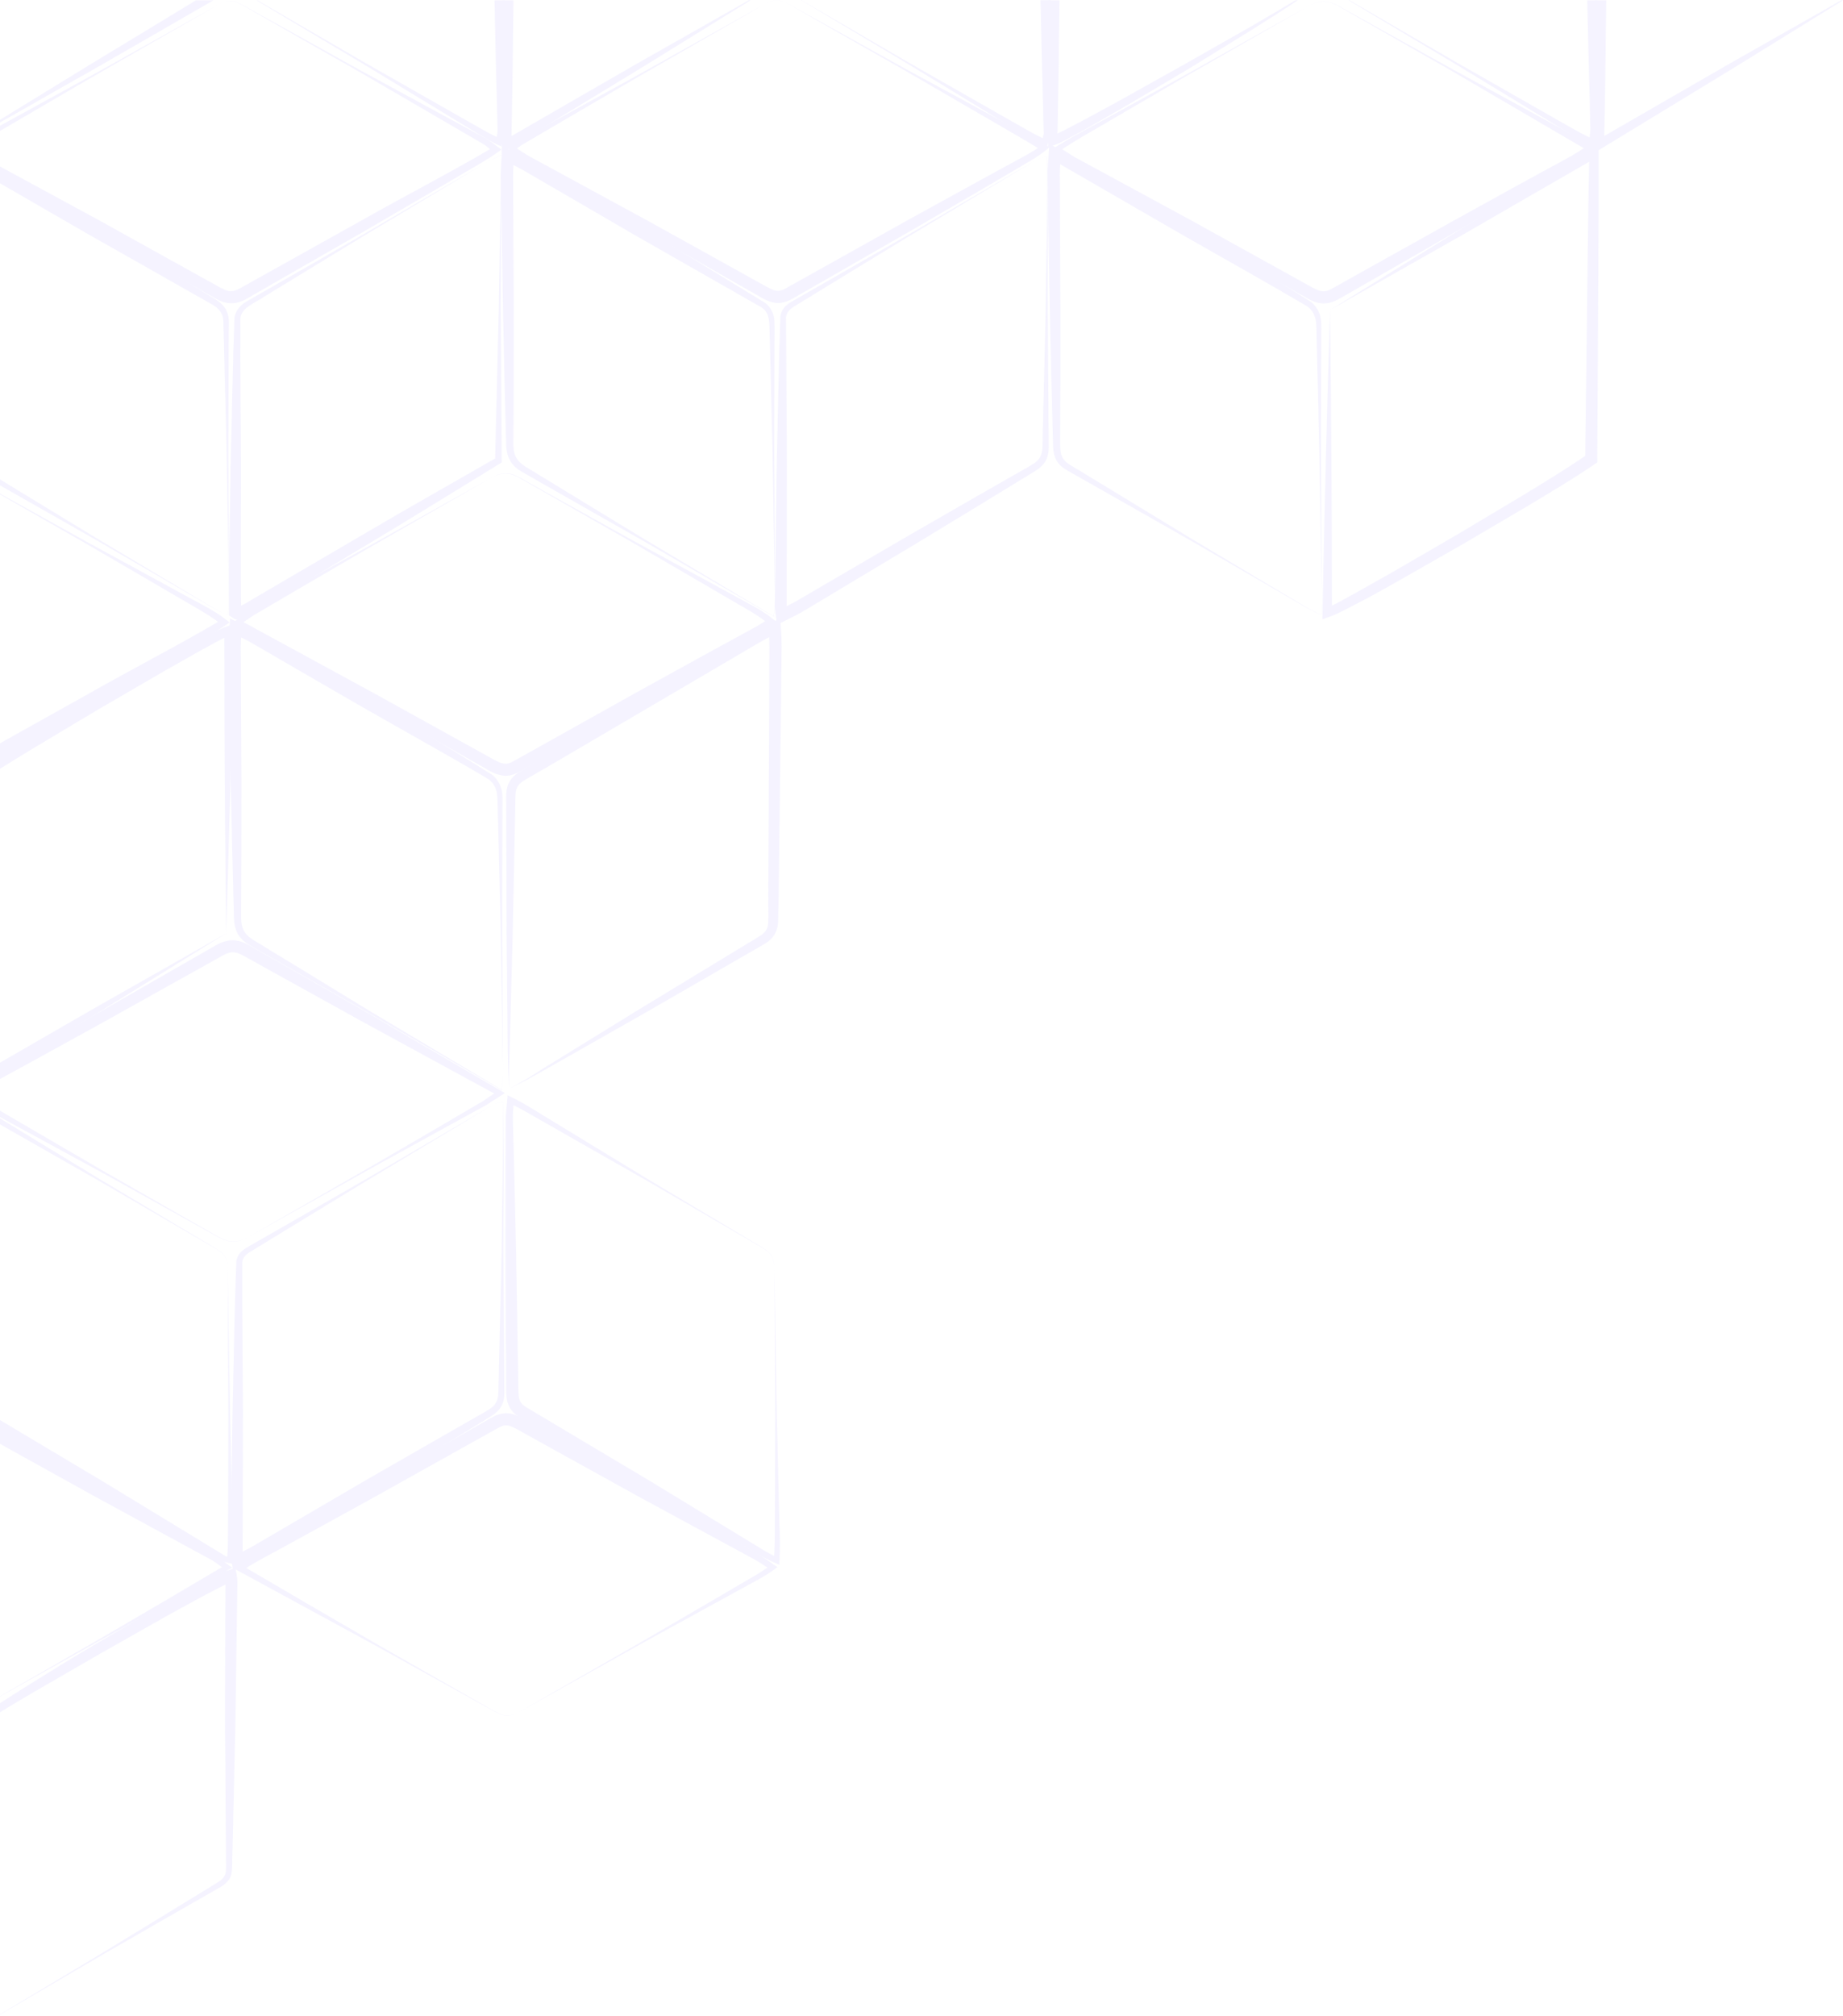 <svg width="320" height="350" viewBox="0 0 320 350" fill="none" xmlns="http://www.w3.org/2000/svg">
<g opacity="0.6">
<g opacity="0.15">
<path d="M-0.467 129.283L3.937 126.822L15.484 120.37C22.894 116.153 30.544 112.242 37.861 107.945C36.291 106.774 34.521 105.789 32.792 104.778L26.819 101.293L14.859 94.322L2.846 87.457L-0.48 85.555V85.422L2.926 87.311L15.019 94.029L27.178 100.654L33.258 103.967C35.28 105.071 37.342 106.082 39.231 107.559L39.869 108.051L39.204 108.503C37.355 109.754 35.453 110.898 33.55 111.989L27.843 115.341L16.416 122.006L4.948 128.592L-0.453 131.691V129.283H-0.467Z" fill="#8C7DFF"/>
<path d="M85.62 191.782L63.151 204.912L51.869 211.391L46.229 214.624L43.408 216.233C42.956 216.5 42.424 216.779 41.971 217.205C41.506 217.63 41.16 218.242 41.04 218.854C40.681 227.714 40.601 236.255 40.375 244.969L40.202 257.98L40.109 264.485L40.069 267.731L40.042 269.354C40.042 269.899 40.189 270.551 40.255 271.137L40.442 272.6L41.772 271.908C42.77 271.39 43.794 270.897 44.752 270.352L47.586 268.662L53.239 265.27L64.547 258.485L75.815 251.634L81.443 248.188L84.25 246.472C85.128 245.913 86.285 245.355 86.977 244.224C87.682 243.093 87.576 241.763 87.562 240.725L87.536 237.426L87.496 230.827L87.403 217.63C87.376 208.837 87.562 200.043 87.35 191.25V191.236H87.336C86.764 191.423 86.139 191.476 85.62 191.782ZM85.62 191.782C86.152 191.489 86.764 191.436 87.35 191.263L87.336 191.25C87.443 200.043 87.15 208.837 87.083 217.63L86.777 230.814L86.631 237.413L86.551 240.712C86.538 241.843 86.551 242.854 86.032 243.612C85.54 244.397 84.609 244.849 83.638 245.408L80.778 247.044L75.057 250.317L63.616 256.889L52.228 263.54L46.535 266.866L43.688 268.529L40.827 270.033L42.344 270.804C42.291 270.325 42.144 269.913 42.131 269.367V267.744L42.144 264.485L42.158 257.98L42.184 244.969C42.158 236.348 42.011 227.515 42.065 219.054C42.198 218.136 42.943 217.564 43.901 217.032L46.681 215.329L52.228 211.936L63.337 205.165L85.62 191.782Z" fill="#8C7DFF"/>
<path d="M87.31 185.743L87.19 160.094L87.216 147.269L87.243 140.857C87.216 139.779 87.323 138.742 87.177 137.584C87.043 136.44 86.418 135.27 85.5 134.538C78.144 129.868 70.867 125.585 63.55 121.101L52.534 114.53L47.027 111.244L44.273 109.607L41.373 108.091L39.936 107.346L39.856 108.982L39.683 112.348L39.736 115.66L39.843 122.285L40.056 135.522L40.349 148.759L40.521 155.384L40.601 158.697C40.614 159.788 40.681 161.092 41.346 162.196C41.998 163.313 43.129 163.978 44.06 164.497L46.934 166.134L52.694 169.406L64.201 175.965L87.123 189.242L87.15 189.255V189.215L87.31 185.743ZM87.31 185.743L87.123 189.202L87.15 189.188L64.401 175.619L53.093 168.714L47.439 165.269L44.606 163.539C43.648 162.981 42.81 162.422 42.357 161.584C41.892 160.759 41.838 159.761 41.865 158.657L41.878 155.344L41.905 148.719L41.918 135.469L41.852 122.219L41.825 115.594L41.798 112.281L41.932 109.035L40.415 109.913L43.222 111.337L46.002 112.946L51.55 116.166L62.658 122.591C70.042 126.822 77.651 131.013 84.862 135.283C85.633 135.882 86.112 136.706 86.272 137.691C86.431 138.649 86.378 139.766 86.431 140.817L86.591 147.229L86.897 160.054L87.31 185.743Z" fill="#8C7DFF"/>
<path d="M75.776 195.879L81.19 192.7L83.891 191.117L85.793 189.813L63.257 177.534L51.683 171.122L45.896 167.916L43.009 166.306C41.998 165.734 41.227 165.295 40.442 165.308C39.657 165.295 38.925 165.694 37.914 166.292L35.027 167.902L29.253 171.122L17.706 177.574L6.119 183.959L0.318 187.126L-0.48 187.565V186.035L-0.347 185.955L5.361 182.616L16.788 175.964L28.256 169.379L33.989 166.093L36.863 164.443C37.741 163.938 39.005 163.166 40.482 163.219C41.945 163.233 43.142 164.031 44.034 164.523L46.907 166.159L52.654 169.432L64.135 175.991L86.977 189.334L87.669 189.733L87.004 190.159L84.343 191.875L81.589 193.378L76.082 196.398L65.08 202.451L43.169 214.704L64.933 202.198L75.776 195.879Z" fill="#8C7DFF"/>
<path d="M-0.466 192.527C-0.121 192.727 0.212 192.94 0.558 193.126L6.571 196.638L18.597 203.649L30.677 210.553L36.717 213.999C37.728 214.558 38.699 215.25 39.856 215.449C41.014 215.675 42.171 215.276 43.169 214.704C42.184 215.29 41.014 215.702 39.843 215.489C38.672 215.303 37.688 214.611 36.677 214.079L30.597 210.7L18.438 203.942L6.212 197.29L0.106 193.964C-0.081 193.858 -0.267 193.751 -0.453 193.658V192.527H-0.466Z" fill="#8C7DFF"/>
<path d="M38.207 217.245C37.275 216.593 36.238 216.074 35.267 215.489L29.32 212.03L17.44 205.125L5.507 198.327L-0.466 194.935V193.857C-0.307 193.951 -0.16 194.044 -0.001 194.137L5.866 197.715L17.613 204.859L29.413 211.897L35.306 215.422C36.278 216.021 37.289 216.553 38.233 217.218C39.191 217.91 39.59 219.121 39.55 220.251C39.577 219.121 39.164 217.91 38.207 217.245Z" fill="#8C7DFF"/>
<path d="M-0.466 246.219L0.425 246.751L6.105 250.143L17.466 256.915L28.774 263.792L34.428 267.238L37.249 268.954L38.659 269.819C38.885 269.939 39.178 270.152 39.258 270.165L39.457 270.218C39.603 268.356 39.577 266.453 39.59 264.551L39.617 258.218L39.643 245.567L39.524 220.264L39.949 245.567L40.242 258.218L40.402 264.537C40.455 266.653 40.561 268.741 40.402 270.897L40.362 271.495L39.763 271.336L38.965 271.136C38.513 270.99 38.38 270.83 38.114 270.71L36.677 269.899L33.803 268.262L28.056 264.99L16.549 258.458L5.108 251.819L-0.48 248.573V246.219H-0.466Z" fill="#8C7DFF"/>
<path d="M-0.466 184.73L16.003 175.231L39.298 162.008L16.748 175.976L-0.466 186.46V184.73Z" fill="#8C7DFF"/>
<path d="M38.632 110.87L37.182 111.629L34.295 113.225L28.535 116.484L17.067 123.149L5.693 129.947C3.644 131.198 1.569 132.462 -0.466 133.739V131.291C1.236 130.253 2.926 129.242 4.642 128.205L16.096 121.473L27.63 114.888C29.559 113.81 31.488 112.719 33.444 111.669L36.397 110.125L37.901 109.38L38.672 109.008L39.617 108.662L40.601 108.303L40.575 109.473C40.242 127.127 39.816 144.714 39.271 162.022C39.058 144.714 38.952 127.686 38.952 110.711L38.632 110.87Z" fill="#8C7DFF"/>
<path d="M39.031 65.719L38.872 59.227L38.792 55.981C38.779 54.97 38.446 54.079 37.701 53.467C36.983 52.855 35.958 52.376 35.027 51.831L32.207 50.234L26.553 47.028L15.258 40.629C10.017 37.609 4.788 34.576 -0.453 31.556V29.215C5.094 32.487 10.629 35.787 16.176 39.059L27.271 45.791L32.819 49.157L35.599 50.846C36.504 51.432 37.475 51.884 38.393 52.695C39.337 53.494 39.776 54.824 39.736 55.968L39.723 59.214L39.697 65.706L39.657 78.69L39.776 104.659L39.351 78.704L39.031 65.719Z" fill="#8C7DFF"/>
<path d="M-0.467 82.934L-0.334 83.013L5.32 86.459L16.615 93.337L27.976 100.108L33.657 103.501C35.546 104.618 37.408 105.789 39.39 106.747C39.51 106.042 39.763 105.376 39.763 104.658C39.763 105.376 39.523 106.068 39.417 106.76V106.773L39.404 106.76C37.408 105.815 35.519 104.671 33.617 103.567L27.896 100.241L16.455 93.603L4.961 87.071L-0.453 83.998V82.934H-0.467Z" fill="#8C7DFF"/>
<path d="M-0.466 21.085L15.79 11.108L27.098 4.257L32.752 0.824L34.016 0.053L37.049 0.053C36.823 0.199 36.584 0.332 36.371 0.452L33.511 2.101L27.79 5.401L16.336 11.999C10.722 15.139 5.161 18.372 -0.453 21.511V21.085H-0.466Z" fill="#8C7DFF"/>
<path d="M5.014 19.796L-0.467 23.002V22.084L4.708 19.25L15.857 13.131L38.074 0.719L16.003 13.384L5.014 19.796Z" fill="#8C7DFF"/>
<path d="M-0.466 28.642C-0.36 28.695 -0.254 28.762 -0.147 28.815L5.653 31.968L17.267 38.274L28.814 44.686L34.588 47.892L37.475 49.489C38.486 50.061 39.284 50.54 40.043 50.54C40.814 50.58 41.506 50.154 42.53 49.568L45.417 47.959L51.178 44.739L62.712 38.3C70.122 34.097 77.784 30.172 85.075 25.888L84.396 25.343C83.997 25.024 83.492 24.771 82.999 24.478L80.033 22.749L74.099 19.29L62.233 12.385L50.3 5.587L44.34 2.182C43.342 1.623 42.371 1.011 41.346 0.519C40.309 -0.013 39.045 0.106 38.074 0.718C39.045 0.093 40.309 -0.04 41.36 0.479C42.397 0.971 43.368 1.57 44.38 2.115L50.379 5.441L62.392 12.106L74.459 18.665L80.498 21.937L83.518 23.573C84.01 23.853 84.543 24.092 85.061 24.465L86.432 25.503L87.044 25.968L86.405 26.434C84.569 27.764 82.64 28.788 80.751 29.919L75.057 33.258L63.643 39.91L52.189 46.482L46.468 49.768L43.608 51.418C42.757 51.91 41.479 52.735 39.976 52.642C38.486 52.575 37.369 51.777 36.477 51.285L33.604 49.648L27.87 46.376L16.402 39.83L4.988 33.179L-0.44 30.012V28.642H-0.466Z" fill="#8C7DFF"/>
<path d="M44.699 0.053C44.818 0.119 44.938 0.186 45.044 0.252L51.004 3.711L62.924 10.629L74.897 17.44L80.884 20.846C82.667 21.83 84.436 22.921 86.232 23.786C86.298 23.48 86.352 23.187 86.378 22.921C86.418 22.509 86.365 21.87 86.365 21.352L86.285 18.052L86.112 11.441L85.859 0.053L87.655 0.053L87.642 11.414L87.615 18.026L87.602 21.338C87.589 21.91 87.629 22.389 87.562 23.068C87.469 23.68 87.309 24.198 87.216 24.717L87.083 25.449L86.418 25.13C84.276 24.105 82.414 22.828 80.418 21.657L74.538 18.079L62.765 10.922L50.925 3.871L45.005 0.345C44.858 0.252 44.699 0.159 44.552 0.066L44.699 0.066V0.053Z" fill="#8C7DFF"/>
<path d="M84.143 28.377L62.126 41.241L51.071 47.6L45.537 50.766L42.756 52.363C41.798 52.895 40.867 53.946 40.708 55.17C40.375 63.83 40.282 72.212 40.042 80.739C39.936 89.266 39.71 97.688 39.75 106.282V106.814L40.189 107.093L40.654 107.399L40.708 107.439H40.734C40.761 107.439 40.84 107.506 41.147 107.572C41.24 107.585 41.346 107.599 41.532 107.572C41.639 107.559 41.732 107.532 41.838 107.479L41.878 107.466L41.971 107.426L42.357 107.239L43.129 106.867C43.674 106.627 44.1 106.335 44.592 106.055L47.412 104.366L53.053 100.974L64.334 94.189C71.864 89.692 79.314 85.036 86.817 80.46L87.11 80.287V79.967L86.95 53.44L87.017 26.913V26.887L86.99 26.9L84.143 28.377ZM84.143 28.377L87.043 26.913L87.017 26.9L86.604 53.414L85.966 79.927L86.258 79.422C78.649 83.799 70.999 88.096 63.43 92.552L52.069 99.204L46.388 102.53L43.554 104.193C43.089 104.459 42.61 104.792 42.144 104.991L41.439 105.337L41.093 105.51L41 105.55C41 105.55 40.974 105.563 41 105.55C41.093 105.51 41.173 105.483 41.253 105.47C41.399 105.443 41.479 105.457 41.532 105.47C41.705 105.51 41.652 105.51 41.559 105.457L41.652 105.497L41.426 105.35L41.878 106.162C41.732 97.767 41.878 89.187 41.852 80.712C41.825 72.251 41.692 63.631 41.732 55.289C41.892 53.374 44.286 52.616 45.989 51.431L51.43 48.106L62.312 41.467L84.143 28.377Z" fill="#8C7DFF"/>
<path d="M85.181 82.999L63.137 95.305L52.082 101.384L46.548 104.417L43.781 105.934L41.08 107.624L40.388 108.049L41.093 108.462L63.962 121.818L75.456 128.377L81.203 131.65L84.077 133.286C84.995 133.778 86.059 134.55 87.576 134.656C89.132 134.763 90.356 133.885 91.207 133.406L94.081 131.756L99.815 128.457L111.296 121.858L122.737 115.193L128.444 111.841C130.333 110.697 132.275 109.699 134.111 108.329L134.723 107.876L134.138 107.397C132.248 105.868 130.173 104.883 128.151 103.766L122.045 100.44L109.845 93.801L97.7 87.056L91.633 83.677C90.609 83.145 89.651 82.44 88.493 82.214C87.336 81.988 86.165 82.414 85.181 82.999ZM85.181 82.999C86.179 82.427 87.349 82.028 88.493 82.281C89.638 82.52 90.582 83.225 91.606 83.771L97.633 87.216L109.699 94.107L121.699 101.105L127.699 104.604C129.694 105.774 131.783 106.865 133.459 108.329L133.486 107.397C131.743 108.635 129.721 109.606 127.805 110.683L121.992 113.863L110.391 120.262L98.83 126.727L93.057 129.96L90.17 131.57C89.132 132.155 88.427 132.634 87.695 132.568C86.964 132.554 86.099 132.049 85.101 131.503L82.201 129.894L76.414 126.687L64.827 120.275L41.572 107.61L41.599 108.448L44.206 106.706L46.934 105.109L52.375 101.916L63.283 95.557L85.181 82.999Z" fill="#8C7DFF"/>
<path d="M134.47 220.372C134.497 219.241 134.244 217.99 133.326 217.219C132.421 216.487 131.371 215.995 130.399 215.369L124.466 211.831L112.599 204.753L100.799 197.569L94.906 193.978C92.924 192.793 91.034 191.53 88.893 190.492L88.134 190.133L88.068 190.958C87.988 192.075 87.815 193.206 87.815 194.31L87.802 197.623L87.775 204.234L87.762 217.471L87.828 230.708L87.868 237.32L87.882 240.633C87.908 241.657 87.775 243.027 88.52 244.371C88.893 245.023 89.451 245.528 89.997 245.887L91.474 246.752L94.334 248.415L100.054 251.741L111.495 258.379L123.003 264.911L128.763 268.184C130.705 269.248 132.528 270.446 134.63 271.324L135.308 271.603L135.348 270.885C135.455 268.756 135.415 266.641 135.335 264.552L135.175 258.246L134.883 245.621L134.47 220.372ZM134.47 220.372L134.59 245.621L134.563 258.246L134.537 264.565C134.55 266.667 134.523 268.783 134.364 270.845L135.082 270.419C133.127 269.541 131.277 268.251 129.388 267.146L123.734 263.701L112.426 256.823L101.052 250.051L95.371 246.659L92.525 244.97L91.168 244.145C90.808 243.892 90.529 243.626 90.356 243.32C89.997 242.695 90.01 241.763 89.997 240.606L89.944 237.293L89.837 230.682L89.611 217.445L89.305 204.208L89.132 197.596L89.052 194.283C89.026 193.179 89.159 192.115 89.212 191.037L88.4 191.503C90.449 192.408 92.431 193.658 94.44 194.776L100.44 198.195L112.453 205.033L124.4 211.977L130.373 215.449C131.344 216.061 132.408 216.54 133.313 217.259C134.204 218.003 134.484 219.241 134.47 220.372Z" fill="#8C7DFF"/>
<path d="M88.454 188.909C90.463 188.057 92.432 186.94 94.321 185.862L100.068 182.603L111.575 176.071L123.043 169.459L128.777 166.146L131.637 164.497C132.515 163.965 133.752 163.446 134.497 162.195C135.242 160.945 135.096 159.588 135.136 158.563L135.202 155.251L135.282 148.639L135.442 135.415L135.601 122.192L135.681 115.58C135.694 113.372 135.801 111.203 135.575 108.888L135.442 107.398L134.071 107.997C131.916 108.928 130.107 110.126 128.205 111.243L122.524 114.635L111.163 121.42L99.802 128.205L94.121 131.597L91.287 133.314C90.423 133.872 89.199 134.418 88.467 135.668C87.736 136.945 87.922 138.289 87.895 139.3L87.908 142.613L87.922 149.224L87.962 162.448L88.095 175.672L88.161 182.283C88.214 184.492 88.188 186.74 88.454 188.909ZM88.454 188.909C88.281 186.687 88.427 184.518 88.494 182.297L88.667 175.685L89.013 162.461L89.279 149.238L89.412 142.626L89.478 139.313C89.505 138.169 89.452 137.172 89.891 136.506C90.29 135.801 91.181 135.362 92.166 134.79L95.026 133.141L100.733 129.801L112.134 123.11L123.535 116.418L129.242 113.066C131.145 111.962 133.047 110.751 134.949 109.939L133.433 109.048C133.659 111.123 133.579 113.372 133.579 115.567L133.553 122.179L133.486 135.415L133.419 148.639L133.393 155.251L133.406 158.563C133.406 159.721 133.473 160.692 133.06 161.384C132.688 162.102 131.796 162.568 130.812 163.166L127.978 164.883L122.324 168.315L111.017 175.179L99.749 182.124L94.121 185.596C92.285 186.78 90.476 187.951 88.454 188.909Z" fill="#8C7DFF"/>
<path d="M134.55 103.952L134.43 78.224L134.457 65.359L134.484 58.934C134.47 57.843 134.523 56.832 134.457 55.674C134.417 54.544 133.818 53.266 132.847 52.575L110.843 39.125L99.802 32.526L94.281 29.227C92.458 28.11 90.609 27.019 88.613 26.061L87.163 25.369L87.097 26.952L86.95 30.318L87.004 33.617L87.11 40.229L87.323 53.453L87.616 66.676L87.788 73.288L87.868 76.587C87.868 77.678 87.961 78.982 88.64 80.073C89.305 81.177 90.423 81.829 91.367 82.334L94.241 83.971L99.988 87.243L111.482 93.775L134.364 107.026L134.39 107.039V107.012L134.55 103.952ZM134.55 103.952L134.35 107.012L134.377 106.999L111.668 93.456L100.374 86.578L94.733 83.133L91.913 81.416C90.955 80.858 90.117 80.299 89.651 79.474C89.172 78.649 89.119 77.665 89.145 76.574L89.159 73.261L89.185 66.65L89.199 53.426L89.132 40.203L89.106 33.591L89.092 30.278L89.199 27.032L87.682 27.923C89.571 28.788 91.42 29.866 93.269 30.957L98.83 34.189L109.952 40.655L132.235 53.373C133.938 54.437 133.526 56.818 133.659 58.934L133.818 65.359L134.124 78.224L134.55 103.952Z" fill="#8C7DFF"/>
<path d="M89.159 0.053C89.052 7.902 88.986 15.764 88.813 23.613L110.511 11.095L129.987 0.053L130.306 0.053L111.256 11.84L88.374 25.755L87.137 26.5L87.123 25.037C87.097 16.709 87.19 8.381 87.216 0.053L89.159 0.053Z" fill="#8C7DFF"/>
<path d="M132.993 0.6L110.843 12.972L99.722 19.091L94.161 22.138C92.325 23.202 90.409 24.04 88.653 25.357L88.134 25.743L88.64 26.169C90.409 27.632 92.352 28.657 94.254 29.774L99.974 33.113L111.415 39.791L122.923 46.363L128.67 49.649L131.543 51.286C132.435 51.778 133.579 52.589 135.109 52.603C135.867 52.603 136.572 52.377 137.171 52.084C137.756 51.778 138.169 51.538 138.661 51.246L141.534 49.596L147.281 46.297L158.762 39.698L170.203 33.033L175.91 29.681C177.799 28.523 179.755 27.552 181.551 26.116L182.229 25.57L181.511 25.158C177.507 22.896 173.449 20.768 169.432 18.573L157.339 12.014L145.312 5.349L139.299 2.023C138.288 1.491 137.317 0.879 136.266 0.4C135.228 -0.132 133.965 -0.012 132.993 0.6ZM132.993 0.6C133.978 0.001 135.242 -0.105 136.279 0.413C137.317 0.892 138.288 1.518 139.286 2.076L145.259 5.482L157.206 12.293L169.099 19.198C173.05 21.513 177.054 23.774 180.966 26.142L180.926 25.184C179.236 26.475 177.187 27.433 175.272 28.51L169.458 31.69L157.858 38.075L146.297 44.541L140.51 47.774L137.623 49.383L136.226 50.168C135.827 50.368 135.468 50.474 135.109 50.487C134.39 50.514 133.566 50.048 132.568 49.476L129.668 47.867L123.881 44.647L112.293 38.222L100.653 31.889L94.839 28.723C92.897 27.672 90.901 26.674 89.225 25.357V26.169C90.808 24.892 92.777 23.947 94.56 22.843L100.028 19.637L110.99 13.238L132.993 0.6Z" fill="#8C7DFF"/>
<path d="M139.206 0.053C139.406 0.16 139.592 0.279 139.778 0.399L145.738 3.858L157.658 10.789L169.631 17.614L175.618 21.019C177.414 22.03 179.196 23.095 181.032 23.986C181.125 23.667 181.218 23.374 181.218 23.148L181.178 21.538L181.099 18.226L180.926 11.601L180.66 0.027L182.469 0.027L182.442 11.574L182.416 18.199L182.402 21.512L182.389 23.215C182.309 23.933 182.056 24.412 181.937 24.904L181.777 25.582L181.139 25.263C179.023 24.226 177.121 22.975 175.152 21.778L169.272 18.186L157.498 11.015L145.658 3.951L139.738 0.412C139.512 0.266 139.286 0.133 139.06 0L139.206 0V0.053Z" fill="#8C7DFF"/>
<path d="M179.875 27.791L157.472 40.882L146.217 47.347L140.59 50.566L137.77 52.176C137.304 52.442 136.772 52.735 136.346 53.187C135.894 53.626 135.588 54.265 135.495 54.877C135.189 63.684 135.069 72.211 134.856 80.898L134.683 93.869L134.59 100.361L134.55 103.607L134.523 105.23C134.523 105.776 134.657 106.414 134.723 107L134.896 108.476L136.24 107.785C137.237 107.266 138.275 106.8 139.233 106.241L142.067 104.552L147.72 101.159L159.042 94.375L170.323 87.523L175.95 84.078L178.771 82.362C179.662 81.803 180.819 81.231 181.498 80.1C182.203 78.956 182.083 77.639 182.083 76.601L182.057 73.302L182.017 66.704L181.924 53.507C181.897 44.713 182.07 35.906 181.87 27.113V27.099H181.857C181.192 27.325 180.487 27.445 179.875 27.791ZM179.875 27.791C180.487 27.445 181.192 27.339 181.844 27.099L181.83 27.086C181.924 35.88 181.644 44.673 181.564 53.48L181.258 66.677L181.099 73.275L181.019 76.575C181.006 77.706 181.019 78.716 180.5 79.488C180.008 80.273 179.09 80.725 178.119 81.284L175.259 82.92L169.525 86.193L158.084 92.778L146.683 99.43L140.989 102.756L138.142 104.419L135.268 105.909L136.785 106.694C136.732 106.215 136.599 105.776 136.586 105.257V103.634V100.388L136.599 93.896L136.625 80.925L136.479 55.063C136.572 54.145 137.277 53.533 138.209 53.001L140.976 51.312L146.51 47.919L157.592 41.161L179.875 27.791Z" fill="#8C7DFF"/>
<path d="M229.483 103.54L229.364 77.904L229.39 65.08L229.417 58.668C229.39 57.603 229.497 56.552 229.337 55.395C229.191 54.251 228.525 53.093 227.607 52.388C220.264 47.745 213 43.435 205.683 38.939L183.653 25.808L182.203 24.943L182.096 26.646C182.03 27.777 181.91 28.921 181.884 30.039L181.937 33.351L182.043 39.976L182.269 53.227L182.562 66.477L182.735 73.102L182.815 76.414C182.855 77.465 182.788 78.756 183.44 79.926C184.092 81.124 185.316 81.656 186.207 82.175L189.094 83.811L194.854 87.084L206.375 93.629L217.843 100.267L223.577 103.593C225.492 104.684 227.355 105.895 229.403 106.733L229.43 106.746V106.72L229.483 103.54ZM229.483 103.54L229.39 106.733L229.417 106.72C227.381 105.855 225.545 104.618 223.63 103.513L217.936 100.121L206.561 93.323L195.24 86.432L189.573 82.986L186.739 81.27C185.768 80.685 184.85 80.206 184.464 79.381C184.039 78.57 184.079 77.545 184.079 76.414L184.092 73.102L184.119 66.477V53.227L184.052 39.976L184.025 33.351L183.999 30.039C184.025 28.948 184.119 27.897 184.172 26.819L182.602 27.657L204.792 40.482C212.176 44.712 219.745 48.916 226.982 53.187C227.767 53.772 228.273 54.583 228.446 55.555C228.619 56.512 228.552 57.617 228.605 58.681L228.765 65.093L229.058 77.918L229.483 103.54Z" fill="#8C7DFF"/>
<path d="M183.959 0.053C183.852 7.755 183.786 15.471 183.613 23.174L183.946 23.015C184.438 22.775 184.93 22.549 185.409 22.283L188.336 20.753L194.163 17.587L205.776 11.095L217.337 4.523C219.865 3.033 222.406 1.569 224.92 0.053L225.319 0.053C222.792 1.756 220.211 3.379 217.63 5.002L206.309 11.999L194.854 18.771L189.081 22.083L186.154 23.693C185.675 23.959 185.169 24.212 184.664 24.478L183.892 24.864L182.948 25.223L181.977 25.595V24.398C181.937 16.283 182.03 8.168 182.056 0.053L183.959 0.053V0.053Z" fill="#8C7DFF"/>
<path d="M227.129 1.09L205.231 13.329L194.243 19.369C190.597 21.418 186.859 23.267 183.294 25.515L182.655 25.914L183.281 26.34C184.212 26.965 185.116 27.63 186.061 28.229L188.921 29.892L194.655 33.231L206.123 39.909L217.643 46.481L223.404 49.767L226.291 51.403C227.195 51.909 228.379 52.694 229.882 52.681C231.412 52.667 232.556 51.816 233.448 51.35L236.321 49.701L242.068 46.401L253.576 39.789L265.043 33.124L270.764 29.772C272.666 28.655 274.595 27.59 276.405 26.167L277.11 25.608L276.351 25.196L251.873 11.839L239.7 5.068L233.607 1.689C232.596 1.143 231.599 0.465 230.441 0.278C229.27 0.079 228.113 0.505 227.129 1.09ZM227.129 1.09C228.126 0.518 229.284 0.105 230.441 0.318C231.599 0.505 232.57 1.196 233.581 1.755L239.634 5.214L251.727 12.118L275.766 26.18L275.713 25.209C273.997 26.499 272.028 27.524 270.085 28.575L264.259 31.754L252.645 38.166L241.057 44.632L235.27 47.865L232.37 49.488C231.346 50.06 230.574 50.592 229.843 50.565C229.084 50.592 228.286 50.166 227.288 49.594L224.388 47.984L218.588 44.765L206.987 38.34L195.32 32.007L189.493 28.841L186.58 27.258C185.635 26.699 184.744 26.087 183.813 25.502L183.799 26.326C187.232 23.998 190.957 22.029 194.535 19.874L205.378 13.555L227.129 1.09Z" fill="#8C7DFF"/>
<path d="M234.339 0.053C234.472 0.133 234.618 0.212 234.751 0.292L240.725 3.764L252.658 10.695L264.658 17.533L270.657 20.952C272.427 21.95 274.183 22.988 275.992 23.866L276.098 23.001C276.165 22.509 276.125 22.017 276.112 21.431L276.032 18.119L275.859 11.507L275.593 0.053L277.389 0.053L277.376 11.494L277.349 18.119L277.336 21.431C277.322 21.95 277.362 22.562 277.256 23.161L276.99 24.797L276.857 25.569L276.165 25.223C274.063 24.185 272.147 22.935 270.165 21.751L264.272 18.159L252.472 10.988L240.618 3.911L234.685 0.372C234.552 0.252 234.379 0.159 234.193 0.053L234.339 0.053Z" fill="#8C7DFF"/>
<path d="M230.933 53.813C230.388 71.107 229.962 88.695 229.63 106.348L229.603 107.506L230.574 107.16L231.532 106.814L232.304 106.455C232.809 106.215 233.328 105.962 233.82 105.71L236.774 104.166C238.742 103.129 240.658 102.038 242.6 100.96L254.135 94.375L265.575 87.644C269.38 85.342 273.158 83.12 276.897 80.566L277.336 80.273V79.715L277.482 53.188C277.509 44.341 277.628 35.507 277.575 26.661L277.562 25.197L276.325 25.942L253.483 39.858L230.933 53.813ZM230.933 53.813L254.228 40.603L277.189 27.352L275.952 26.634C275.739 35.481 275.699 44.314 275.566 53.161L275.234 79.688L275.673 78.837C272.134 81.298 268.303 83.599 264.551 85.901L253.177 92.699L241.722 99.351L235.962 102.597L233.075 104.193C232.596 104.459 232.104 104.699 231.625 104.951L230.907 105.311L230.321 105.563L231.266 106.348C231.253 88.974 231.159 71.533 230.933 53.813Z" fill="#8C7DFF"/>
<path d="M278.892 0.055C278.786 7.904 278.719 15.753 278.546 23.602L300.244 11.083L319.681 0.055L320 0.055L300.989 11.815L278.107 25.744L276.883 26.489L276.87 25.025C276.83 16.697 276.923 8.383 276.963 0.055L278.892 0.055Z" fill="#8C7DFF"/>
<path d="M90.063 297.224L112.213 284.852L123.335 278.746L128.896 275.699C130.745 274.662 132.634 273.757 134.404 272.467L134.989 272.041L134.404 271.642C133.486 271.017 132.581 270.325 131.636 269.753L128.776 268.09L123.056 264.764L111.601 258.099L100.094 251.54L94.334 248.268L91.46 246.632C90.569 246.139 89.438 245.328 87.895 245.314C87.15 245.314 86.431 245.527 85.833 245.82C85.221 246.139 84.835 246.365 84.329 246.658L81.456 248.308L75.709 251.607L64.228 258.205L52.787 264.87L47.08 268.223C45.178 269.354 43.248 270.391 41.426 271.775L40.708 272.32L41.466 272.733L65.665 285.903L77.718 292.582L83.744 295.921C84.755 296.453 85.726 297.078 86.791 297.544C87.841 298.009 89.092 297.836 90.063 297.224ZM90.063 297.224C89.079 297.823 87.828 297.983 86.777 297.491C85.74 297.025 84.769 296.386 83.757 295.841L77.771 292.435L65.798 285.611L53.891 278.693L41.998 271.735L42.038 272.693C43.781 271.442 45.763 270.445 47.705 269.38L53.519 266.201L65.119 259.815L76.68 253.35L82.467 250.117L85.354 248.507L86.737 247.736C87.136 247.536 87.496 247.43 87.855 247.43C88.573 247.416 89.398 247.882 90.409 248.454L93.309 250.064L99.096 253.27L110.684 259.682L122.324 266.001L128.151 269.154L131.064 270.737C132.022 271.269 132.9 271.908 133.818 272.493V271.682C132.195 272.946 130.293 273.943 128.484 275.021L123.016 278.227L112.054 284.613L90.063 297.224Z" fill="#8C7DFF"/>
<path d="M-0.466 349.946L17.999 338.864L29.027 332.133L34.535 328.754L37.289 327.064C38.233 326.519 39.018 325.973 39.178 325.082C39.324 324.244 39.205 323.007 39.231 321.982L39.205 318.75L39.165 312.284L39.072 299.366L39.098 286.449L39.111 279.997L39.125 276.764C39.111 276.232 39.138 275.633 39.138 275.074L38.992 275.141L37.541 275.873L34.628 277.402L28.828 280.582L17.307 287.114L5.839 293.739C3.724 294.99 1.609 296.24 -0.48 297.517V295.947C1.356 294.763 3.205 293.606 5.055 292.435C8.806 290.094 12.571 287.766 16.376 285.518L27.843 278.826L33.63 275.567L36.57 273.983C37.049 273.717 37.555 273.465 38.087 273.225L38.859 272.853C39.205 272.72 39.564 272.6 39.91 272.493L40.894 272.188L41.094 273.385C41.32 274.689 41.16 275.633 41.187 276.751L41.147 279.983L41.054 286.449L40.867 299.366L40.575 312.284L40.428 318.75L40.349 321.982C40.282 323.1 40.402 324.044 40.176 325.321C39.883 326.638 38.646 327.397 37.768 327.862L34.961 329.472L29.347 332.678L18.145 339.117L-0.48 349.999V349.946H-0.466Z" fill="#8C7DFF"/>
<path d="M-0.466 294.712L17.786 284.216L28.495 277.963L38.526 272.043C37.847 271.551 37.209 271.032 36.437 270.633L33.524 269.05L27.697 265.884L16.043 259.538L4.443 253.099L-0.466 250.372V248.07L-0.373 248.124L5.387 251.409L16.895 258.008L28.362 264.686L34.096 268.025L36.956 269.702C37.927 270.234 38.779 271.032 39.697 271.684L40.309 272.123L39.657 272.482L17.932 284.455L-0.466 294.752V294.712V294.712Z" fill="#8C7DFF"/>
</g>
</g>
</svg>

